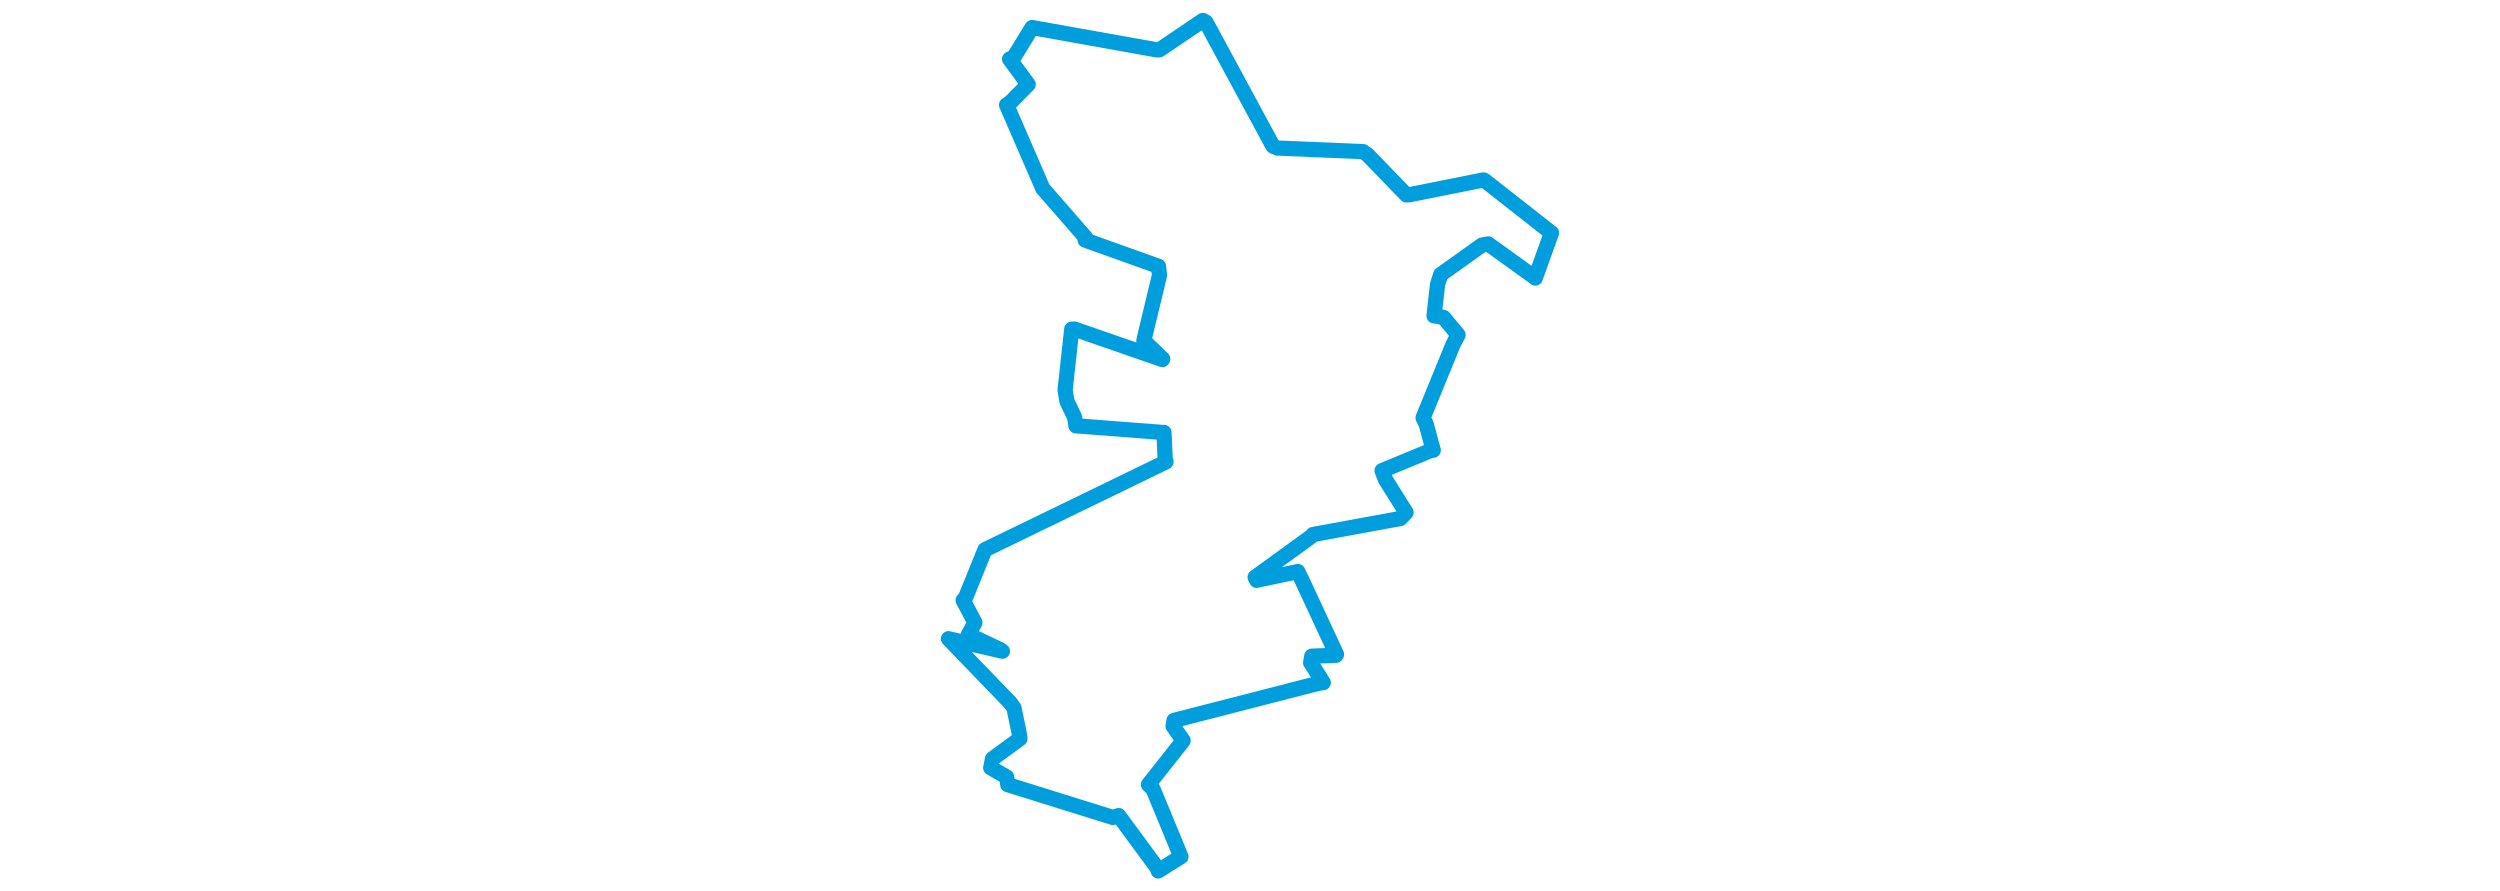 <svg viewBox="0 0 257.322 356.423" width="1000" xmlns="http://www.w3.org/2000/svg"><polygon points="8.053,255.505 32.879,281.23 34.257,283.204 36.408,293.636 36.627,295.476 25.664,303.505 24.954,307.116 31.303,310.779 31.782,313.87 73.802,326.976 76.145,326.25 91.456,347.087 91.946,348.37 100.254,343.171 101.042,342.675 89.882,315.647 88.042,313.829 101.803,296.415 101.908,296.195 97.89,290.445 98.258,288.165 155.906,273.346 157.972,273.047 152.916,265.048 153.366,262.464 163.036,262.12 163.258,261.738 149.389,231.899 147.782,228.618 131.305,232.121 130.711,230.885 153.248,214.52 153.861,213.807 188.772,207.407 191.091,204.986 182.844,191.823 181.488,188.25 201.134,180.136 201.954,180.091 199.147,169.688 197.893,167.113 209.878,137.79 211.886,133.953 206.093,126.962 202.272,126.31 203.673,113.86 204.938,109.821 221.44,98.03 223.932,97.574 241.931,110.527 242.76,111.215 249.032,93.789 249.27,93.192 222.435,72.123 222.028,71.975 192.395,77.902 191.21,77.954 175.725,61.938 173.886,60.649 139.612,59.219 137.837,58.434 111.035,8.843 109.793,8.18 92.489,19.886 91.642,19.994 41.592,11.035 41.486,11.021 34.277,22.768 32.503,23.627 39.691,33.43 39.92,33.756 33.001,40.792 31.297,41.978 45.02,73.618 45.721,75.316 63.049,95.191 62.72,96.034 92.057,106.524 92.465,110.106 86.53,134.773 86.221,136.306 93.766,143.587 93.602,143.826 58.405,131.613 57.354,131.687 54.696,156.062 55.434,160.469 58.514,166.972 59.044,170.317 93.574,172.966 94.252,172.972 94.739,183.641 95.047,184.752 22.691,219.871 22.641,219.903 14.879,239.038 13.923,240.139 18.641,249.072 16.013,253.842 28.783,259.871 29.62,260.477 8.053,255.505" stroke="#009edd" stroke-width="6.087px" fill="none" stroke-linejoin="round" vector-effect="non-scaling-stroke"></polygon></svg>